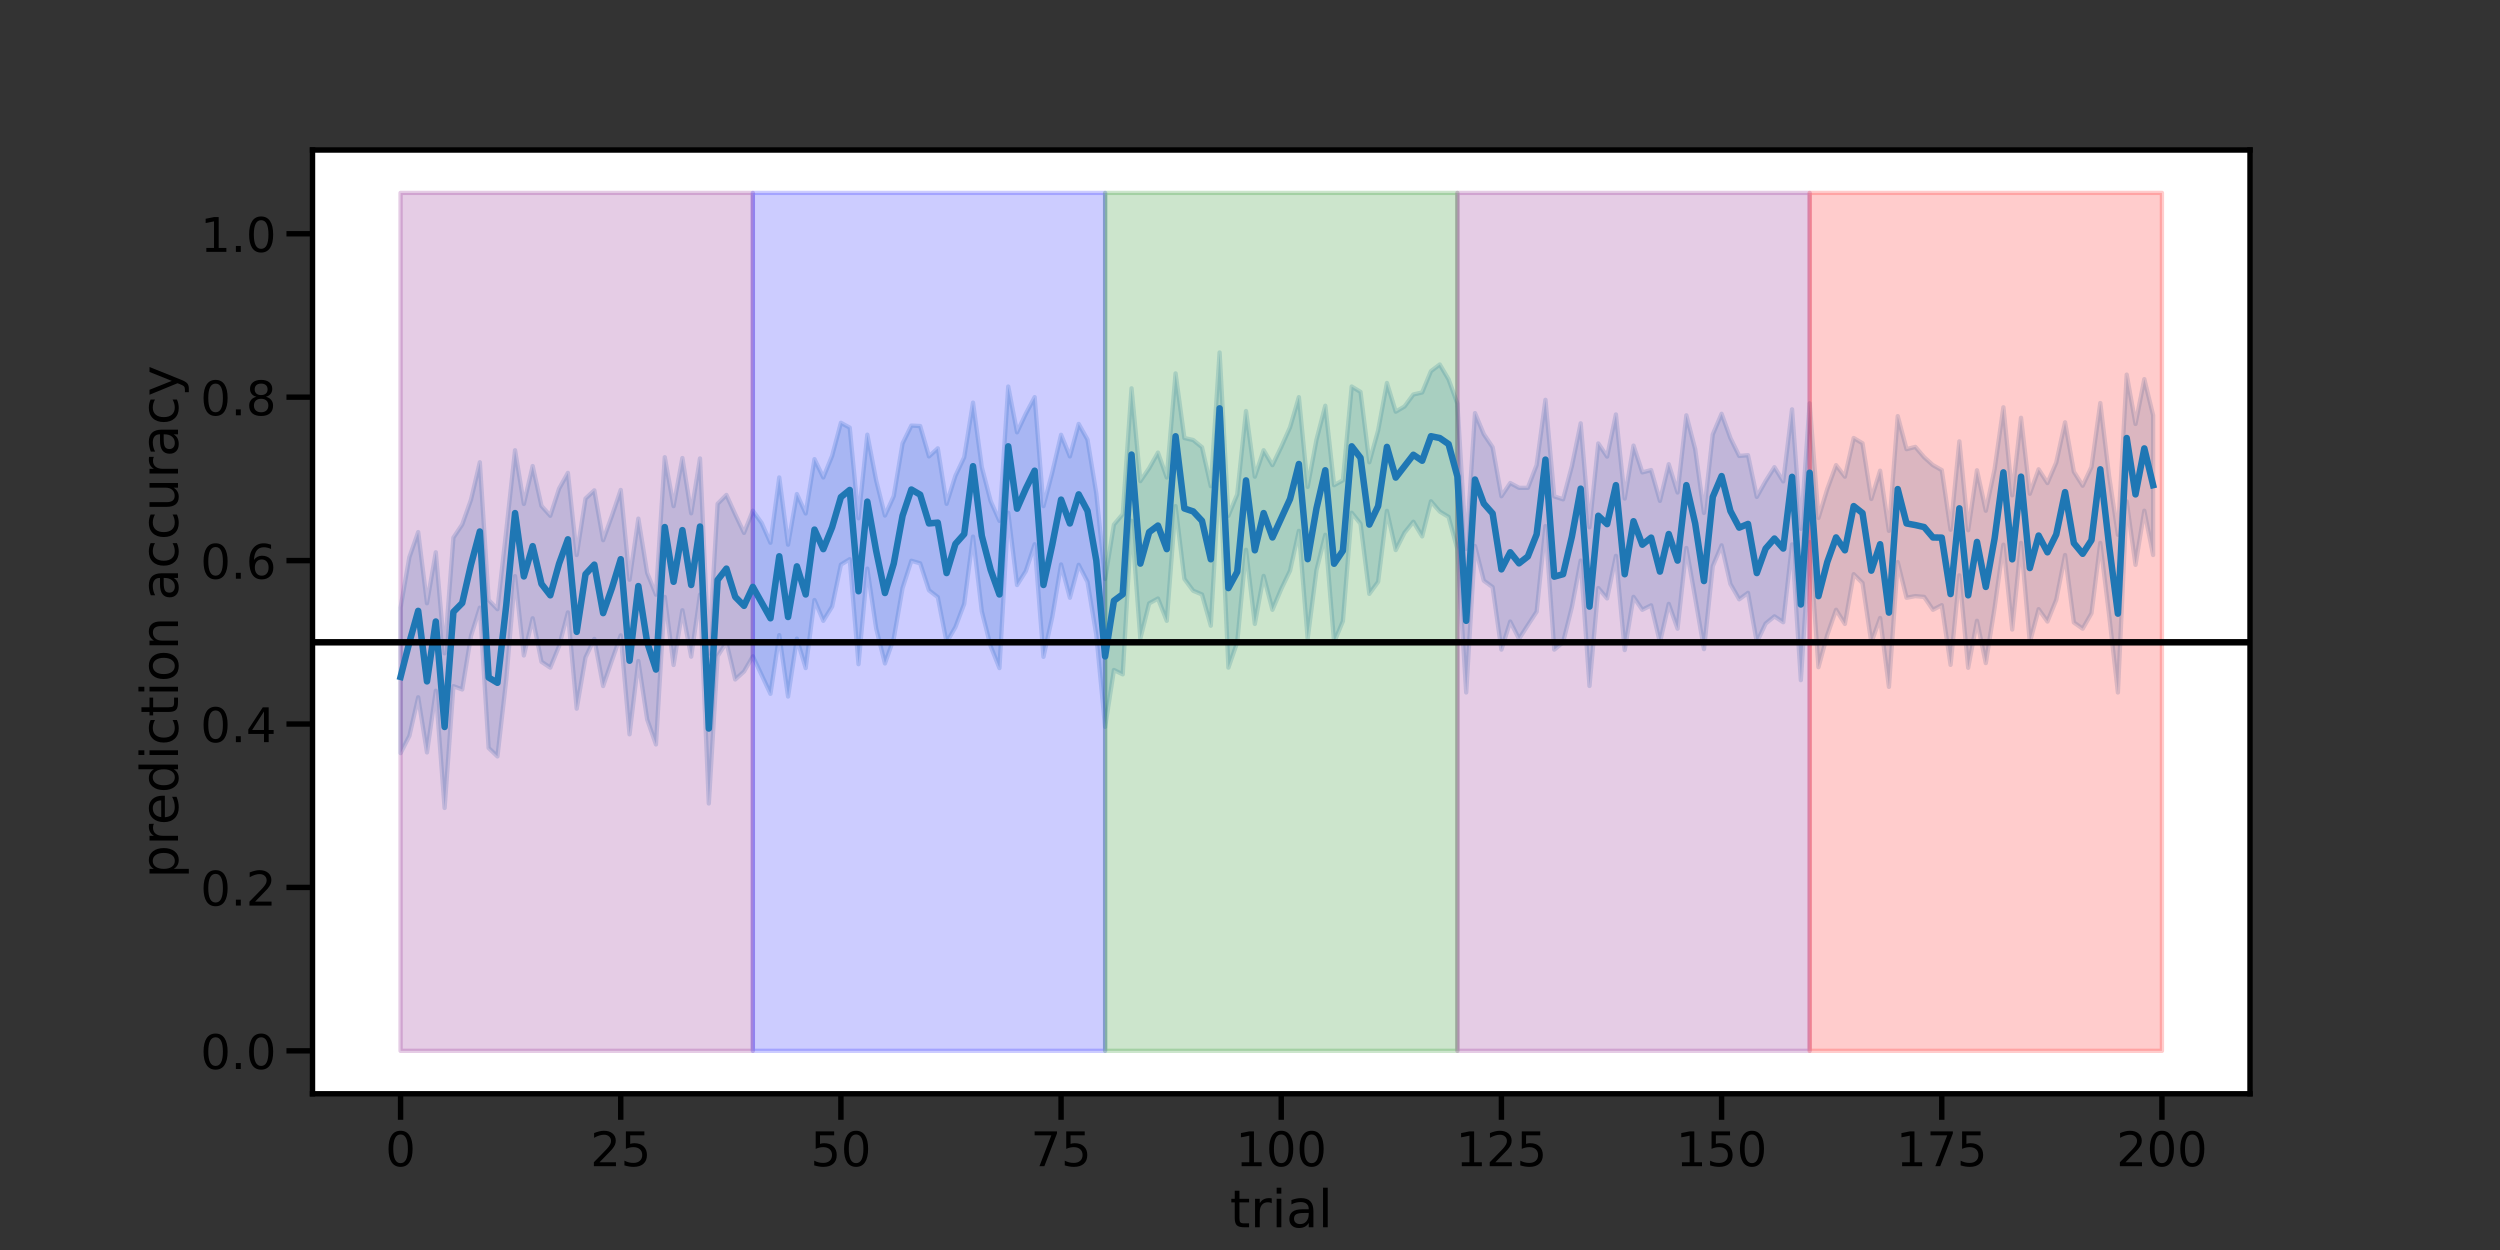 <?xml version="1.0" encoding="utf-8" standalone="no"?>
<!DOCTYPE svg PUBLIC "-//W3C//DTD SVG 1.1//EN"
  "http://www.w3.org/Graphics/SVG/1.1/DTD/svg11.dtd">
<!-- Created with matplotlib (https://matplotlib.org/) -->
<svg height="432pt" version="1.1" viewBox="0 0 864 432" width="864pt" xmlns="http://www.w3.org/2000/svg" xmlns:xlink="http://www.w3.org/1999/xlink">
 <rect x="0" y="0" width="864" height="432" fill="#333333" stroke="none"/>
 <defs>
  <style type="text/css">*{stroke-linecap:butt;stroke-linejoin:round;}</style>
 </defs>
 <g id="figure_1">
  <g id="patch_1">
   <path d="M 0 432 
L 864 432 
L 864 0 
L 0 0 
z
" style="fill:none;"/>
  </g>
  <g id="axes_1">
   <g id="patch_2">
    <path d="M 108 378 
L 777.6 378 
L 777.6 51.84 
L 108 51.84 
z
" style="fill:#ffffff;"/>
   </g>
   <g id="PolyCollection_1">
    <defs>
     <path d="M 138.436 -221.986 
L 138.436 -171.73 
L 141.48 -177.663 
L 144.524 -191.013 
L 147.567 -171.959 
L 150.611 -193.268 
L 153.655 -152.779 
L 156.698 -194.851 
L 159.742 -193.729 
L 162.785 -212.261 
L 165.829 -221.986 
L 168.873 -173.504 
L 171.916 -170.587 
L 174.96 -197.184 
L 178.004 -232.889 
L 181.047 -205.466 
L 184.091 -218.326 
L 187.135 -203.297 
L 190.178 -201.274 
L 193.222 -208.725 
L 196.265 -220.352 
L 199.309 -187.091 
L 202.353 -204.791 
L 205.396 -211.187 
L 208.44 -194.892 
L 211.484 -203.773 
L 214.527 -212.413 
L 217.571 -178.22 
L 220.615 -203.543 
L 223.658 -183.38 
L 226.702 -174.722 
L 229.745 -225.709 
L 232.789 -202.176 
L 235.833 -221.094 
L 238.876 -205.066 
L 241.92 -226.493 
L 244.964 -154.32 
L 248.007 -205.234 
L 251.051 -210.02 
L 254.095 -197.184 
L 257.138 -199.935 
L 260.182 -205.174 
L 263.225 -198.712 
L 266.269 -192.223 
L 269.313 -212.497 
L 272.356 -191.278 
L 275.4 -211.27 
L 278.444 -201.116 
L 281.487 -224.627 
L 284.531 -217.452 
L 287.575 -222.358 
L 290.618 -236.859 
L 293.662 -238.738 
L 296.705 -202.456 
L 299.749 -235.482 
L 302.793 -214.889 
L 305.836 -202.717 
L 308.88 -211.316 
L 311.924 -228.763 
L 314.967 -238.198 
L 318.011 -237.31 
L 321.055 -227.991 
L 324.098 -225.637 
L 327.142 -210.02 
L 330.185 -215.25 
L 333.229 -223.295 
L 336.273 -246.536 
L 339.316 -220.699 
L 342.36 -208.701 
L 345.404 -201.116 
L 348.447 -254.789 
L 351.491 -229.814 
L 354.535 -234.632 
L 357.578 -243.907 
L 360.622 -205.004 
L 363.665 -218.767 
L 366.709 -236.915 
L 369.753 -225.423 
L 372.796 -236.799 
L 375.84 -230.893 
L 378.884 -212.587 
L 381.927 -180.808 
L 384.971 -200.448 
L 388.015 -198.946 
L 391.058 -251.997 
L 394.102 -211.316 
L 397.145 -223.464 
L 400.189 -225.148 
L 403.233 -217.452 
L 406.276 -257.085 
L 409.32 -231.93 
L 412.364 -227.841 
L 415.407 -226.557 
L 418.451 -215.76 
L 421.495 -269.153 
L 424.538 -201.274 
L 427.582 -210.02 
L 430.625 -241.989 
L 433.669 -216.38 
L 436.713 -232.949 
L 439.756 -221.266 
L 442.8 -228.437 
L 445.844 -234.791 
L 448.887 -248.528 
L 451.931 -211.27 
L 454.975 -234.937 
L 458.018 -247.177 
L 461.062 -210.02 
L 464.105 -217.323 
L 467.149 -254.789 
L 470.193 -251.012 
L 473.236 -226.772 
L 476.28 -230.938 
L 479.324 -255.448 
L 482.367 -241.903 
L 485.411 -247.902 
L 488.455 -251.684 
L 491.498 -246.626 
L 494.542 -258.751 
L 497.585 -255.203 
L 500.629 -253.357 
L 503.673 -242.174 
L 506.716 -192.681 
L 509.76 -243.31 
L 512.804 -231.333 
L 515.847 -229.101 
L 518.891 -207.499 
L 521.935 -217.2 
L 524.978 -211.207 
L 528.022 -215.953 
L 531.065 -220.61 
L 534.109 -250.198 
L 537.153 -207.499 
L 540.196 -210.02 
L 543.24 -222.192 
L 546.284 -238.259 
L 549.327 -194.941 
L 552.371 -228.763 
L 555.415 -225.19 
L 558.458 -239.888 
L 561.502 -207.34 
L 564.545 -225.709 
L 567.589 -221.266 
L 570.633 -222.798 
L 573.676 -210.02 
L 576.72 -223.295 
L 579.764 -214.727 
L 582.807 -242.604 
L 585.851 -225.423 
L 588.895 -207.667 
L 591.938 -236.345 
L 594.982 -243.524 
L 598.025 -230.191 
L 601.069 -224.883 
L 604.113 -227.109 
L 607.156 -210.02 
L 610.2 -216.497 
L 613.244 -218.985 
L 616.287 -216.964 
L 619.331 -243.86 
L 622.375 -196.947 
L 625.418 -244.653 
L 628.462 -201.426 
L 631.505 -212.542 
L 634.549 -221.266 
L 637.593 -216.38 
L 640.636 -233.553 
L 643.68 -230.536 
L 646.724 -209.958 
L 649.767 -218.421 
L 652.811 -194.617 
L 655.855 -237.755 
L 658.898 -225.423 
L 661.942 -225.981 
L 664.985 -225.709 
L 668.029 -221.266 
L 671.073 -222.856 
L 674.116 -202.238 
L 677.16 -233.167 
L 680.204 -201.211 
L 683.247 -217.452 
L 686.291 -202.841 
L 689.335 -221.986 
L 692.378 -243.757 
L 695.422 -214.433 
L 698.465 -244.365 
L 701.509 -210.02 
L 704.553 -221.468 
L 707.596 -217.2 
L 710.64 -224.705 
L 713.684 -240.19 
L 716.727 -216.874 
L 719.771 -214.727 
L 722.815 -220.043 
L 725.858 -244.365 
L 728.902 -219.593 
L 731.945 -192.681 
L 734.989 -258.708 
L 738.033 -236.799 
L 741.076 -255.49 
L 744.12 -240.19 
L 744.12 -288.462 
L 744.12 -288.462 
L 741.076 -300.959 
L 738.033 -285.486 
L 734.989 -302.527 
L 731.945 -247.177 
L 728.902 -267.455 
L 725.858 -292.702 
L 722.815 -270.595 
L 719.771 -264.145 
L 716.727 -268.966 
L 713.684 -286.048 
L 710.64 -272.146 
L 707.596 -265.062 
L 704.553 -269.805 
L 701.509 -261.364 
L 698.465 -287.614 
L 695.422 -260.817 
L 692.378 -291.239 
L 689.335 -269.849 
L 686.291 -255.49 
L 683.247 -269.471 
L 680.204 -248.755 
L 677.16 -279.46 
L 674.116 -248.932 
L 671.073 -269.532 
L 668.029 -271.246 
L 664.985 -273.98 
L 661.942 -277.548 
L 658.898 -276.767 
L 655.855 -288.182 
L 652.811 -248.528 
L 649.767 -269.322 
L 646.724 -259.562 
L 643.68 -278.807 
L 640.636 -280.618 
L 637.593 -267.261 
L 634.549 -271.246 
L 631.505 -262.968 
L 628.462 -252.993 
L 625.418 -292.606 
L 622.375 -249.241 
L 619.331 -290.536 
L 616.287 -265.63 
L 613.244 -270.532 
L 610.2 -265.721 
L 607.156 -260.276 
L 604.113 -274.68 
L 601.069 -274.425 
L 598.025 -280.618 
L 594.982 -288.994 
L 591.938 -281.874 
L 588.895 -254.732 
L 585.851 -276.767 
L 582.807 -288.462 
L 579.764 -261.792 
L 576.72 -271.567 
L 573.676 -258.895 
L 570.633 -269.532 
L 567.589 -268.747 
L 564.545 -278.003 
L 561.502 -259.7 
L 558.458 -288.764 
L 555.415 -274.2 
L 552.371 -278.743 
L 549.327 -249.774 
L 546.284 -285.701 
L 543.24 -270.88 
L 540.196 -259.438 
L 537.153 -260.447 
L 534.109 -293.819 
L 531.065 -271.293 
L 528.022 -263.413 
L 524.978 -263.413 
L 521.935 -265.062 
L 518.891 -260.51 
L 515.847 -277.438 
L 512.804 -281.95 
L 509.76 -289.227 
L 506.716 -242.285 
L 503.673 -292.5 
L 500.629 -300.888 
L 497.585 -306.033 
L 494.542 -303.734 
L 491.498 -296.371 
L 488.455 -295.663 
L 485.411 -291.523 
L 482.367 -289.727 
L 479.324 -299.648 
L 476.28 -283.232 
L 473.236 -272.242 
L 470.193 -296.559 
L 467.149 -298.411 
L 464.105 -266.011 
L 461.062 -264.326 
L 458.018 -291.765 
L 454.975 -280.024 
L 451.931 -263.749 
L 448.887 -294.737 
L 445.844 -284.333 
L 442.8 -277.548 
L 439.756 -271.246 
L 436.713 -276.394 
L 433.669 -267.261 
L 430.625 -289.942 
L 427.582 -261.143 
L 424.538 -253.753 
L 421.495 -310.184 
L 418.451 -263.973 
L 415.407 -277.438 
L 412.364 -279.932 
L 409.32 -280.618 
L 406.276 -302.943 
L 403.233 -266.994 
L 400.189 -275.575 
L 397.145 -270.182 
L 394.102 -265.721 
L 391.058 -297.79 
L 388.015 -254.317 
L 384.971 -250.704 
L 381.927 -231.93 
L 378.884 -261.428 
L 375.84 -280.065 
L 372.796 -285.486 
L 369.753 -274.264 
L 366.709 -281.738 
L 363.665 -268.747 
L 360.622 -257.085 
L 357.578 -294.737 
L 354.535 -289.038 
L 351.491 -282.597 
L 348.447 -298.411 
L 345.404 -251.997 
L 342.36 -258.845 
L 339.316 -270.532 
L 336.273 -292.85 
L 333.229 -273.98 
L 330.185 -267.544 
L 327.142 -257.883 
L 324.098 -277.052 
L 321.055 -274.264 
L 318.011 -284.77 
L 314.967 -284.915 
L 311.924 -278.743 
L 308.88 -260.54 
L 305.836 -253.839 
L 302.793 -266.011 
L 299.749 -281.775 
L 296.705 -252.883 
L 293.662 -284.207 
L 290.618 -285.869 
L 287.575 -274.449 
L 284.531 -266.994 
L 281.487 -273.314 
L 278.444 -254.541 
L 275.4 -261.25 
L 272.356 -243.757 
L 269.313 -266.994 
L 266.269 -244.429 
L 263.225 -251.254 
L 260.182 -255.49 
L 257.138 -247.84 
L 254.095 -254.233 
L 251.051 -260.943 
L 248.007 -257.883 
L 244.964 -206.134 
L 241.92 -273.558 
L 238.876 -254.608 
L 235.833 -273.696 
L 232.789 -257.085 
L 229.745 -273.98 
L 226.702 -226.493 
L 223.658 -233.997 
L 220.615 -252.767 
L 217.571 -231.645 
L 214.527 -262.669 
L 211.484 -253.753 
L 208.44 -245.319 
L 205.396 -262.531 
L 202.353 -259.7 
L 199.309 -240.19 
L 196.265 -268.564 
L 193.222 -263.13 
L 190.178 -253.753 
L 187.135 -257.152 
L 184.091 -270.928 
L 181.047 -257.844 
L 178.004 -276.394 
L 174.96 -248.528 
L 171.916 -221.468 
L 168.873 -224.627 
L 165.829 -272.242 
L 162.785 -259.326 
L 159.742 -250.75 
L 156.698 -246.194 
L 153.655 -206.204 
L 150.611 -241.131 
L 147.567 -223.526 
L 144.524 -248.102 
L 141.48 -239.436 
L 138.436 -221.986 
z
" id="mf9928f8fcd" style="stroke:#1f77b4;stroke-opacity:0.2;stroke-width:1.5;"/>
    </defs>
    <g clip-path="url(#p215f717c4d)">
     <use style="fill:#1f77b4;fill-opacity:0.2;stroke:#1f77b4;stroke-opacity:0.2;stroke-width:1.5;" x="0" xlink:href="#mf9928f8fcd" y="432"/>
    </g>
   </g>
   <g id="PolyCollection_2">
    <defs>
     <path d="M 138.436 -365.335 
L 138.436 -68.825 
L 141.48 -68.825 
L 144.524 -68.825 
L 147.567 -68.825 
L 150.611 -68.825 
L 153.655 -68.825 
L 156.698 -68.825 
L 159.742 -68.825 
L 162.785 -68.825 
L 165.829 -68.825 
L 168.873 -68.825 
L 171.916 -68.825 
L 174.96 -68.825 
L 178.004 -68.825 
L 181.047 -68.825 
L 184.091 -68.825 
L 187.135 -68.825 
L 190.178 -68.825 
L 193.222 -68.825 
L 196.265 -68.825 
L 199.309 -68.825 
L 202.353 -68.825 
L 205.396 -68.825 
L 208.44 -68.825 
L 211.484 -68.825 
L 214.527 -68.825 
L 217.571 -68.825 
L 220.615 -68.825 
L 223.658 -68.825 
L 226.702 -68.825 
L 229.745 -68.825 
L 232.789 -68.825 
L 235.833 -68.825 
L 238.876 -68.825 
L 241.92 -68.825 
L 244.964 -68.825 
L 248.007 -68.825 
L 251.051 -68.825 
L 254.095 -68.825 
L 257.138 -68.825 
L 260.182 -68.825 
L 260.182 -365.335 
L 260.182 -365.335 
L 257.138 -365.335 
L 254.095 -365.335 
L 251.051 -365.335 
L 248.007 -365.335 
L 244.964 -365.335 
L 241.92 -365.335 
L 238.876 -365.335 
L 235.833 -365.335 
L 232.789 -365.335 
L 229.745 -365.335 
L 226.702 -365.335 
L 223.658 -365.335 
L 220.615 -365.335 
L 217.571 -365.335 
L 214.527 -365.335 
L 211.484 -365.335 
L 208.44 -365.335 
L 205.396 -365.335 
L 202.353 -365.335 
L 199.309 -365.335 
L 196.265 -365.335 
L 193.222 -365.335 
L 190.178 -365.335 
L 187.135 -365.335 
L 184.091 -365.335 
L 181.047 -365.335 
L 178.004 -365.335 
L 174.96 -365.335 
L 171.916 -365.335 
L 168.873 -365.335 
L 165.829 -365.335 
L 162.785 -365.335 
L 159.742 -365.335 
L 156.698 -365.335 
L 153.655 -365.335 
L 150.611 -365.335 
L 147.567 -365.335 
L 144.524 -365.335 
L 141.48 -365.335 
L 138.436 -365.335 
z
" id="m68a203f620" style="stroke:#800080;stroke-opacity:0.2;stroke-width:1.5;"/>
    </defs>
    <g clip-path="url(#p215f717c4d)">
     <use style="fill:#800080;fill-opacity:0.2;stroke:#800080;stroke-opacity:0.2;stroke-width:1.5;" x="0" xlink:href="#m68a203f620" y="432"/>
    </g>
   </g>
   <g id="PolyCollection_3">
    <defs>
     <path d="M 260.182 -365.335 
L 260.182 -68.825 
L 263.225 -68.825 
L 266.269 -68.825 
L 269.313 -68.825 
L 272.356 -68.825 
L 275.4 -68.825 
L 278.444 -68.825 
L 281.487 -68.825 
L 284.531 -68.825 
L 287.575 -68.825 
L 290.618 -68.825 
L 293.662 -68.825 
L 296.705 -68.825 
L 299.749 -68.825 
L 302.793 -68.825 
L 305.836 -68.825 
L 308.88 -68.825 
L 311.924 -68.825 
L 314.967 -68.825 
L 318.011 -68.825 
L 321.055 -68.825 
L 324.098 -68.825 
L 327.142 -68.825 
L 330.185 -68.825 
L 333.229 -68.825 
L 336.273 -68.825 
L 339.316 -68.825 
L 342.36 -68.825 
L 345.404 -68.825 
L 348.447 -68.825 
L 351.491 -68.825 
L 354.535 -68.825 
L 357.578 -68.825 
L 360.622 -68.825 
L 363.665 -68.825 
L 366.709 -68.825 
L 369.753 -68.825 
L 372.796 -68.825 
L 375.84 -68.825 
L 378.884 -68.825 
L 381.927 -68.825 
L 381.927 -365.335 
L 381.927 -365.335 
L 378.884 -365.335 
L 375.84 -365.335 
L 372.796 -365.335 
L 369.753 -365.335 
L 366.709 -365.335 
L 363.665 -365.335 
L 360.622 -365.335 
L 357.578 -365.335 
L 354.535 -365.335 
L 351.491 -365.335 
L 348.447 -365.335 
L 345.404 -365.335 
L 342.36 -365.335 
L 339.316 -365.335 
L 336.273 -365.335 
L 333.229 -365.335 
L 330.185 -365.335 
L 327.142 -365.335 
L 324.098 -365.335 
L 321.055 -365.335 
L 318.011 -365.335 
L 314.967 -365.335 
L 311.924 -365.335 
L 308.88 -365.335 
L 305.836 -365.335 
L 302.793 -365.335 
L 299.749 -365.335 
L 296.705 -365.335 
L 293.662 -365.335 
L 290.618 -365.335 
L 287.575 -365.335 
L 284.531 -365.335 
L 281.487 -365.335 
L 278.444 -365.335 
L 275.4 -365.335 
L 272.356 -365.335 
L 269.313 -365.335 
L 266.269 -365.335 
L 263.225 -365.335 
L 260.182 -365.335 
z
" id="mf46a78f550" style="stroke:#0000ff;stroke-opacity:0.2;stroke-width:1.5;"/>
    </defs>
    <g clip-path="url(#p215f717c4d)">
     <use style="fill:#0000ff;fill-opacity:0.2;stroke:#0000ff;stroke-opacity:0.2;stroke-width:1.5;" x="0" xlink:href="#mf46a78f550" y="432"/>
    </g>
   </g>
   <g id="PolyCollection_4">
    <defs>
     <path d="M 381.927 -365.335 
L 381.927 -68.825 
L 384.971 -68.825 
L 388.015 -68.825 
L 391.058 -68.825 
L 394.102 -68.825 
L 397.145 -68.825 
L 400.189 -68.825 
L 403.233 -68.825 
L 406.276 -68.825 
L 409.32 -68.825 
L 412.364 -68.825 
L 415.407 -68.825 
L 418.451 -68.825 
L 421.495 -68.825 
L 424.538 -68.825 
L 427.582 -68.825 
L 430.625 -68.825 
L 433.669 -68.825 
L 436.713 -68.825 
L 439.756 -68.825 
L 442.8 -68.825 
L 445.844 -68.825 
L 448.887 -68.825 
L 451.931 -68.825 
L 454.975 -68.825 
L 458.018 -68.825 
L 461.062 -68.825 
L 464.105 -68.825 
L 467.149 -68.825 
L 470.193 -68.825 
L 473.236 -68.825 
L 476.28 -68.825 
L 479.324 -68.825 
L 482.367 -68.825 
L 485.411 -68.825 
L 488.455 -68.825 
L 491.498 -68.825 
L 494.542 -68.825 
L 497.585 -68.825 
L 500.629 -68.825 
L 503.673 -68.825 
L 503.673 -365.335 
L 503.673 -365.335 
L 500.629 -365.335 
L 497.585 -365.335 
L 494.542 -365.335 
L 491.498 -365.335 
L 488.455 -365.335 
L 485.411 -365.335 
L 482.367 -365.335 
L 479.324 -365.335 
L 476.28 -365.335 
L 473.236 -365.335 
L 470.193 -365.335 
L 467.149 -365.335 
L 464.105 -365.335 
L 461.062 -365.335 
L 458.018 -365.335 
L 454.975 -365.335 
L 451.931 -365.335 
L 448.887 -365.335 
L 445.844 -365.335 
L 442.8 -365.335 
L 439.756 -365.335 
L 436.713 -365.335 
L 433.669 -365.335 
L 430.625 -365.335 
L 427.582 -365.335 
L 424.538 -365.335 
L 421.495 -365.335 
L 418.451 -365.335 
L 415.407 -365.335 
L 412.364 -365.335 
L 409.32 -365.335 
L 406.276 -365.335 
L 403.233 -365.335 
L 400.189 -365.335 
L 397.145 -365.335 
L 394.102 -365.335 
L 391.058 -365.335 
L 388.015 -365.335 
L 384.971 -365.335 
L 381.927 -365.335 
z
" id="mac79462db6" style="stroke:#008000;stroke-opacity:0.2;stroke-width:1.5;"/>
    </defs>
    <g clip-path="url(#p215f717c4d)">
     <use style="fill:#008000;fill-opacity:0.2;stroke:#008000;stroke-opacity:0.2;stroke-width:1.5;" x="0" xlink:href="#mac79462db6" y="432"/>
    </g>
   </g>
   <g id="PolyCollection_5">
    <defs>
     <path d="M 503.673 -365.335 
L 503.673 -68.825 
L 506.716 -68.825 
L 509.76 -68.825 
L 512.804 -68.825 
L 515.847 -68.825 
L 518.891 -68.825 
L 521.935 -68.825 
L 524.978 -68.825 
L 528.022 -68.825 
L 531.065 -68.825 
L 534.109 -68.825 
L 537.153 -68.825 
L 540.196 -68.825 
L 543.24 -68.825 
L 546.284 -68.825 
L 549.327 -68.825 
L 552.371 -68.825 
L 555.415 -68.825 
L 558.458 -68.825 
L 561.502 -68.825 
L 564.545 -68.825 
L 567.589 -68.825 
L 570.633 -68.825 
L 573.676 -68.825 
L 576.72 -68.825 
L 579.764 -68.825 
L 582.807 -68.825 
L 585.851 -68.825 
L 588.895 -68.825 
L 591.938 -68.825 
L 594.982 -68.825 
L 598.025 -68.825 
L 601.069 -68.825 
L 604.113 -68.825 
L 607.156 -68.825 
L 610.2 -68.825 
L 613.244 -68.825 
L 616.287 -68.825 
L 619.331 -68.825 
L 622.375 -68.825 
L 625.418 -68.825 
L 625.418 -365.335 
L 625.418 -365.335 
L 622.375 -365.335 
L 619.331 -365.335 
L 616.287 -365.335 
L 613.244 -365.335 
L 610.2 -365.335 
L 607.156 -365.335 
L 604.113 -365.335 
L 601.069 -365.335 
L 598.025 -365.335 
L 594.982 -365.335 
L 591.938 -365.335 
L 588.895 -365.335 
L 585.851 -365.335 
L 582.807 -365.335 
L 579.764 -365.335 
L 576.72 -365.335 
L 573.676 -365.335 
L 570.633 -365.335 
L 567.589 -365.335 
L 564.545 -365.335 
L 561.502 -365.335 
L 558.458 -365.335 
L 555.415 -365.335 
L 552.371 -365.335 
L 549.327 -365.335 
L 546.284 -365.335 
L 543.24 -365.335 
L 540.196 -365.335 
L 537.153 -365.335 
L 534.109 -365.335 
L 531.065 -365.335 
L 528.022 -365.335 
L 524.978 -365.335 
L 521.935 -365.335 
L 518.891 -365.335 
L 515.847 -365.335 
L 512.804 -365.335 
L 509.76 -365.335 
L 506.716 -365.335 
L 503.673 -365.335 
z
" id="mac478eec64" style="stroke:#800080;stroke-opacity:0.2;stroke-width:1.5;"/>
    </defs>
    <g clip-path="url(#p215f717c4d)">
     <use style="fill:#800080;fill-opacity:0.2;stroke:#800080;stroke-opacity:0.2;stroke-width:1.5;" x="0" xlink:href="#mac478eec64" y="432"/>
    </g>
   </g>
   <g id="PolyCollection_6">
    <defs>
     <path d="M 625.418 -365.335 
L 625.418 -68.825 
L 628.462 -68.825 
L 631.505 -68.825 
L 634.549 -68.825 
L 637.593 -68.825 
L 640.636 -68.825 
L 643.68 -68.825 
L 646.724 -68.825 
L 649.767 -68.825 
L 652.811 -68.825 
L 655.855 -68.825 
L 658.898 -68.825 
L 661.942 -68.825 
L 664.985 -68.825 
L 668.029 -68.825 
L 671.073 -68.825 
L 674.116 -68.825 
L 677.16 -68.825 
L 680.204 -68.825 
L 683.247 -68.825 
L 686.291 -68.825 
L 689.335 -68.825 
L 692.378 -68.825 
L 695.422 -68.825 
L 698.465 -68.825 
L 701.509 -68.825 
L 704.553 -68.825 
L 707.596 -68.825 
L 710.64 -68.825 
L 713.684 -68.825 
L 716.727 -68.825 
L 719.771 -68.825 
L 722.815 -68.825 
L 725.858 -68.825 
L 728.902 -68.825 
L 731.945 -68.825 
L 734.989 -68.825 
L 738.033 -68.825 
L 741.076 -68.825 
L 744.12 -68.825 
L 747.164 -68.825 
L 747.164 -365.335 
L 747.164 -365.335 
L 744.12 -365.335 
L 741.076 -365.335 
L 738.033 -365.335 
L 734.989 -365.335 
L 731.945 -365.335 
L 728.902 -365.335 
L 725.858 -365.335 
L 722.815 -365.335 
L 719.771 -365.335 
L 716.727 -365.335 
L 713.684 -365.335 
L 710.64 -365.335 
L 707.596 -365.335 
L 704.553 -365.335 
L 701.509 -365.335 
L 698.465 -365.335 
L 695.422 -365.335 
L 692.378 -365.335 
L 689.335 -365.335 
L 686.291 -365.335 
L 683.247 -365.335 
L 680.204 -365.335 
L 677.16 -365.335 
L 674.116 -365.335 
L 671.073 -365.335 
L 668.029 -365.335 
L 664.985 -365.335 
L 661.942 -365.335 
L 658.898 -365.335 
L 655.855 -365.335 
L 652.811 -365.335 
L 649.767 -365.335 
L 646.724 -365.335 
L 643.68 -365.335 
L 640.636 -365.335 
L 637.593 -365.335 
L 634.549 -365.335 
L 631.505 -365.335 
L 628.462 -365.335 
L 625.418 -365.335 
z
" id="m05a72948b8" style="stroke:#ff0000;stroke-opacity:0.2;stroke-width:1.5;"/>
    </defs>
    <g clip-path="url(#p215f717c4d)">
     <use style="fill:#ff0000;fill-opacity:0.2;stroke:#ff0000;stroke-opacity:0.2;stroke-width:1.5;" x="0" xlink:href="#m05a72948b8" y="432"/>
    </g>
   </g>
   <g id="matplotlib.axis_1">
    <g id="xtick_1">
     <g id="line2d_1">
      <defs>
       <path d="M 0 0 
L 0 9 
" id="m3a776e4fdb" style="stroke:#000000;stroke-width:1.875;"/>
      </defs>
      <g>
       <use style="stroke:#000000;stroke-width:1.875;" x="138.436" xlink:href="#m3a776e4fdb" y="378"/>
      </g>
     </g>
     <g id="text_1">
      <!-- 0 -->
      <g transform="translate(133.187 403.037)scale(0.165 -0.165)">
       <defs>
        <path d="M 31.781 66.406 
Q 24.172 66.406 20.328 58.906 
Q 16.5 51.422 16.5 36.375 
Q 16.5 21.391 20.328 13.891 
Q 24.172 6.391 31.781 6.391 
Q 39.453 6.391 43.281 13.891 
Q 47.125 21.391 47.125 36.375 
Q 47.125 51.422 43.281 58.906 
Q 39.453 66.406 31.781 66.406 
z
M 31.781 74.219 
Q 44.047 74.219 50.516 64.516 
Q 56.984 54.828 56.984 36.375 
Q 56.984 17.969 50.516 8.266 
Q 44.047 -1.422 31.781 -1.422 
Q 19.531 -1.422 13.062 8.266 
Q 6.594 17.969 6.594 36.375 
Q 6.594 54.828 13.062 64.516 
Q 19.531 74.219 31.781 74.219 
z
" id="DejaVuSans-48"/>
       </defs>
       <use xlink:href="#DejaVuSans-48"/>
      </g>
     </g>
    </g>
    <g id="xtick_2">
     <g id="line2d_2">
      <g>
       <use style="stroke:#000000;stroke-width:1.875;" x="214.527" xlink:href="#m3a776e4fdb" y="378"/>
      </g>
     </g>
     <g id="text_2">
      <!-- 25 -->
      <g transform="translate(204.029 403.037)scale(0.165 -0.165)">
       <defs>
        <path d="M 19.188 8.297 
L 53.609 8.297 
L 53.609 0 
L 7.328 0 
L 7.328 8.297 
Q 12.938 14.109 22.625 23.891 
Q 32.328 33.688 34.812 36.531 
Q 39.547 41.844 41.422 45.531 
Q 43.312 49.219 43.312 52.781 
Q 43.312 58.594 39.234 62.25 
Q 35.156 65.922 28.609 65.922 
Q 23.969 65.922 18.812 64.312 
Q 13.672 62.703 7.812 59.422 
L 7.812 69.391 
Q 13.766 71.781 18.938 73 
Q 24.125 74.219 28.422 74.219 
Q 39.75 74.219 46.484 68.547 
Q 53.219 62.891 53.219 53.422 
Q 53.219 48.922 51.531 44.891 
Q 49.859 40.875 45.406 35.406 
Q 44.188 33.984 37.641 27.219 
Q 31.109 20.453 19.188 8.297 
z
" id="DejaVuSans-50"/>
        <path d="M 10.797 72.906 
L 49.516 72.906 
L 49.516 64.594 
L 19.828 64.594 
L 19.828 46.734 
Q 21.969 47.469 24.109 47.828 
Q 26.266 48.188 28.422 48.188 
Q 40.625 48.188 47.75 41.5 
Q 54.891 34.812 54.891 23.391 
Q 54.891 11.625 47.562 5.094 
Q 40.234 -1.422 26.906 -1.422 
Q 22.312 -1.422 17.547 -0.641 
Q 12.797 0.141 7.719 1.703 
L 7.719 11.625 
Q 12.109 9.234 16.797 8.062 
Q 21.484 6.891 26.703 6.891 
Q 35.156 6.891 40.078 11.328 
Q 45.016 15.766 45.016 23.391 
Q 45.016 31 40.078 35.438 
Q 35.156 39.891 26.703 39.891 
Q 22.75 39.891 18.812 39.016 
Q 14.891 38.141 10.797 36.281 
z
" id="DejaVuSans-53"/>
       </defs>
       <use xlink:href="#DejaVuSans-50"/>
       <use x="63.623" xlink:href="#DejaVuSans-53"/>
      </g>
     </g>
    </g>
    <g id="xtick_3">
     <g id="line2d_3">
      <g>
       <use style="stroke:#000000;stroke-width:1.875;" x="290.618" xlink:href="#m3a776e4fdb" y="378"/>
      </g>
     </g>
     <g id="text_3">
      <!-- 50 -->
      <g transform="translate(280.12 403.037)scale(0.165 -0.165)">
       <use xlink:href="#DejaVuSans-53"/>
       <use x="63.623" xlink:href="#DejaVuSans-48"/>
      </g>
     </g>
    </g>
    <g id="xtick_4">
     <g id="line2d_4">
      <g>
       <use style="stroke:#000000;stroke-width:1.875;" x="366.709" xlink:href="#m3a776e4fdb" y="378"/>
      </g>
     </g>
     <g id="text_4">
      <!-- 75 -->
      <g transform="translate(356.211 403.037)scale(0.165 -0.165)">
       <defs>
        <path d="M 8.203 72.906 
L 55.078 72.906 
L 55.078 68.703 
L 28.609 0 
L 18.312 0 
L 43.219 64.594 
L 8.203 64.594 
z
" id="DejaVuSans-55"/>
       </defs>
       <use xlink:href="#DejaVuSans-55"/>
       <use x="63.623" xlink:href="#DejaVuSans-53"/>
      </g>
     </g>
    </g>
    <g id="xtick_5">
     <g id="line2d_5">
      <g>
       <use style="stroke:#000000;stroke-width:1.875;" x="442.8" xlink:href="#m3a776e4fdb" y="378"/>
      </g>
     </g>
     <g id="text_5">
      <!-- 100 -->
      <g transform="translate(427.053 403.037)scale(0.165 -0.165)">
       <defs>
        <path d="M 12.406 8.297 
L 28.516 8.297 
L 28.516 63.922 
L 10.984 60.406 
L 10.984 69.391 
L 28.422 72.906 
L 38.281 72.906 
L 38.281 8.297 
L 54.391 8.297 
L 54.391 0 
L 12.406 0 
z
" id="DejaVuSans-49"/>
       </defs>
       <use xlink:href="#DejaVuSans-49"/>
       <use x="63.623" xlink:href="#DejaVuSans-48"/>
       <use x="127.246" xlink:href="#DejaVuSans-48"/>
      </g>
     </g>
    </g>
    <g id="xtick_6">
     <g id="line2d_6">
      <g>
       <use style="stroke:#000000;stroke-width:1.875;" x="518.891" xlink:href="#m3a776e4fdb" y="378"/>
      </g>
     </g>
     <g id="text_6">
      <!-- 125 -->
      <g transform="translate(503.144 403.037)scale(0.165 -0.165)">
       <use xlink:href="#DejaVuSans-49"/>
       <use x="63.623" xlink:href="#DejaVuSans-50"/>
       <use x="127.246" xlink:href="#DejaVuSans-53"/>
      </g>
     </g>
    </g>
    <g id="xtick_7">
     <g id="line2d_7">
      <g>
       <use style="stroke:#000000;stroke-width:1.875;" x="594.982" xlink:href="#m3a776e4fdb" y="378"/>
      </g>
     </g>
     <g id="text_7">
      <!-- 150 -->
      <g transform="translate(579.235 403.037)scale(0.165 -0.165)">
       <use xlink:href="#DejaVuSans-49"/>
       <use x="63.623" xlink:href="#DejaVuSans-53"/>
       <use x="127.246" xlink:href="#DejaVuSans-48"/>
      </g>
     </g>
    </g>
    <g id="xtick_8">
     <g id="line2d_8">
      <g>
       <use style="stroke:#000000;stroke-width:1.875;" x="671.073" xlink:href="#m3a776e4fdb" y="378"/>
      </g>
     </g>
     <g id="text_8">
      <!-- 175 -->
      <g transform="translate(655.326 403.037)scale(0.165 -0.165)">
       <use xlink:href="#DejaVuSans-49"/>
       <use x="63.623" xlink:href="#DejaVuSans-55"/>
       <use x="127.246" xlink:href="#DejaVuSans-53"/>
      </g>
     </g>
    </g>
    <g id="xtick_9">
     <g id="line2d_9">
      <g>
       <use style="stroke:#000000;stroke-width:1.875;" x="747.164" xlink:href="#m3a776e4fdb" y="378"/>
      </g>
     </g>
     <g id="text_9">
      <!-- 200 -->
      <g transform="translate(731.416 403.037)scale(0.165 -0.165)">
       <use xlink:href="#DejaVuSans-50"/>
       <use x="63.623" xlink:href="#DejaVuSans-48"/>
       <use x="127.246" xlink:href="#DejaVuSans-48"/>
      </g>
     </g>
    </g>
    <g id="text_10">
     <!-- trial -->
     <g transform="translate(425.056 424.146)scale(0.18 -0.18)">
      <defs>
       <path d="M 18.312 70.219 
L 18.312 54.688 
L 36.812 54.688 
L 36.812 47.703 
L 18.312 47.703 
L 18.312 18.016 
Q 18.312 11.328 20.141 9.422 
Q 21.969 7.516 27.594 7.516 
L 36.812 7.516 
L 36.812 0 
L 27.594 0 
Q 17.188 0 13.234 3.875 
Q 9.281 7.766 9.281 18.016 
L 9.281 47.703 
L 2.688 47.703 
L 2.688 54.688 
L 9.281 54.688 
L 9.281 70.219 
z
" id="DejaVuSans-116"/>
       <path d="M 41.109 46.297 
Q 39.594 47.172 37.812 47.578 
Q 36.031 48 33.891 48 
Q 26.266 48 22.188 43.047 
Q 18.109 38.094 18.109 28.812 
L 18.109 0 
L 9.078 0 
L 9.078 54.688 
L 18.109 54.688 
L 18.109 46.188 
Q 20.953 51.172 25.484 53.578 
Q 30.031 56 36.531 56 
Q 37.453 56 38.578 55.875 
Q 39.703 55.766 41.062 55.516 
z
" id="DejaVuSans-114"/>
       <path d="M 9.422 54.688 
L 18.406 54.688 
L 18.406 0 
L 9.422 0 
z
M 9.422 75.984 
L 18.406 75.984 
L 18.406 64.594 
L 9.422 64.594 
z
" id="DejaVuSans-105"/>
       <path d="M 34.281 27.484 
Q 23.391 27.484 19.188 25 
Q 14.984 22.516 14.984 16.5 
Q 14.984 11.719 18.141 8.906 
Q 21.297 6.109 26.703 6.109 
Q 34.188 6.109 38.703 11.406 
Q 43.219 16.703 43.219 25.484 
L 43.219 27.484 
z
M 52.203 31.203 
L 52.203 0 
L 43.219 0 
L 43.219 8.297 
Q 40.141 3.328 35.547 0.953 
Q 30.953 -1.422 24.312 -1.422 
Q 15.922 -1.422 10.953 3.297 
Q 6 8.016 6 15.922 
Q 6 25.141 12.172 29.828 
Q 18.359 34.516 30.609 34.516 
L 43.219 34.516 
L 43.219 35.406 
Q 43.219 41.609 39.141 45 
Q 35.062 48.391 27.688 48.391 
Q 23 48.391 18.547 47.266 
Q 14.109 46.141 10.016 43.891 
L 10.016 52.203 
Q 14.938 54.109 19.578 55.047 
Q 24.219 56 28.609 56 
Q 40.484 56 46.344 49.844 
Q 52.203 43.703 52.203 31.203 
z
" id="DejaVuSans-97"/>
       <path d="M 9.422 75.984 
L 18.406 75.984 
L 18.406 0 
L 9.422 0 
z
" id="DejaVuSans-108"/>
      </defs>
      <use xlink:href="#DejaVuSans-116"/>
      <use x="39.209" xlink:href="#DejaVuSans-114"/>
      <use x="80.322" xlink:href="#DejaVuSans-105"/>
      <use x="108.105" xlink:href="#DejaVuSans-97"/>
      <use x="169.385" xlink:href="#DejaVuSans-108"/>
     </g>
    </g>
   </g>
   <g id="matplotlib.axis_2">
    <g id="ytick_1">
     <g id="line2d_10">
      <defs>
       <path d="M 0 0 
L -9 0 
" id="m28d2929f44" style="stroke:#000000;stroke-width:1.875;"/>
      </defs>
      <g>
       <use style="stroke:#000000;stroke-width:1.875;" x="108" xlink:href="#m28d2929f44" y="363.175"/>
      </g>
     </g>
     <g id="text_11">
      <!-- 0.0 -->
      <g transform="translate(69.26 369.443)scale(0.165 -0.165)">
       <defs>
        <path d="M 10.688 12.406 
L 21 12.406 
L 21 0 
L 10.688 0 
z
" id="DejaVuSans-46"/>
       </defs>
       <use xlink:href="#DejaVuSans-48"/>
       <use x="63.623" xlink:href="#DejaVuSans-46"/>
       <use x="95.41" xlink:href="#DejaVuSans-48"/>
      </g>
     </g>
    </g>
    <g id="ytick_2">
     <g id="line2d_11">
      <g>
       <use style="stroke:#000000;stroke-width:1.875;" x="108" xlink:href="#m28d2929f44" y="306.697"/>
      </g>
     </g>
     <g id="text_12">
      <!-- 0.2 -->
      <g transform="translate(69.26 312.965)scale(0.165 -0.165)">
       <use xlink:href="#DejaVuSans-48"/>
       <use x="63.623" xlink:href="#DejaVuSans-46"/>
       <use x="95.41" xlink:href="#DejaVuSans-50"/>
      </g>
     </g>
    </g>
    <g id="ytick_3">
     <g id="line2d_12">
      <g>
       <use style="stroke:#000000;stroke-width:1.875;" x="108" xlink:href="#m28d2929f44" y="250.219"/>
      </g>
     </g>
     <g id="text_13">
      <!-- 0.4 -->
      <g transform="translate(69.26 256.487)scale(0.165 -0.165)">
       <defs>
        <path d="M 37.797 64.312 
L 12.891 25.391 
L 37.797 25.391 
z
M 35.203 72.906 
L 47.609 72.906 
L 47.609 25.391 
L 58.016 25.391 
L 58.016 17.188 
L 47.609 17.188 
L 47.609 0 
L 37.797 0 
L 37.797 17.188 
L 4.891 17.188 
L 4.891 26.703 
z
" id="DejaVuSans-52"/>
       </defs>
       <use xlink:href="#DejaVuSans-48"/>
       <use x="63.623" xlink:href="#DejaVuSans-46"/>
       <use x="95.41" xlink:href="#DejaVuSans-52"/>
      </g>
     </g>
    </g>
    <g id="ytick_4">
     <g id="line2d_13">
      <g>
       <use style="stroke:#000000;stroke-width:1.875;" x="108" xlink:href="#m28d2929f44" y="193.741"/>
      </g>
     </g>
     <g id="text_14">
      <!-- 0.6 -->
      <g transform="translate(69.26 200.009)scale(0.165 -0.165)">
       <defs>
        <path d="M 33.016 40.375 
Q 26.375 40.375 22.484 35.828 
Q 18.609 31.297 18.609 23.391 
Q 18.609 15.531 22.484 10.953 
Q 26.375 6.391 33.016 6.391 
Q 39.656 6.391 43.531 10.953 
Q 47.406 15.531 47.406 23.391 
Q 47.406 31.297 43.531 35.828 
Q 39.656 40.375 33.016 40.375 
z
M 52.594 71.297 
L 52.594 62.312 
Q 48.875 64.062 45.094 64.984 
Q 41.312 65.922 37.594 65.922 
Q 27.828 65.922 22.672 59.328 
Q 17.531 52.734 16.797 39.406 
Q 19.672 43.656 24.016 45.922 
Q 28.375 48.188 33.594 48.188 
Q 44.578 48.188 50.953 41.516 
Q 57.328 34.859 57.328 23.391 
Q 57.328 12.156 50.688 5.359 
Q 44.047 -1.422 33.016 -1.422 
Q 20.359 -1.422 13.672 8.266 
Q 6.984 17.969 6.984 36.375 
Q 6.984 53.656 15.188 63.938 
Q 23.391 74.219 37.203 74.219 
Q 40.922 74.219 44.703 73.484 
Q 48.484 72.75 52.594 71.297 
z
" id="DejaVuSans-54"/>
       </defs>
       <use xlink:href="#DejaVuSans-48"/>
       <use x="63.623" xlink:href="#DejaVuSans-46"/>
       <use x="95.41" xlink:href="#DejaVuSans-54"/>
      </g>
     </g>
    </g>
    <g id="ytick_5">
     <g id="line2d_14">
      <g>
       <use style="stroke:#000000;stroke-width:1.875;" x="108" xlink:href="#m28d2929f44" y="137.263"/>
      </g>
     </g>
     <g id="text_15">
      <!-- 0.8 -->
      <g transform="translate(69.26 143.532)scale(0.165 -0.165)">
       <defs>
        <path d="M 31.781 34.625 
Q 24.75 34.625 20.719 30.859 
Q 16.703 27.094 16.703 20.516 
Q 16.703 13.922 20.719 10.156 
Q 24.75 6.391 31.781 6.391 
Q 38.812 6.391 42.859 10.172 
Q 46.922 13.969 46.922 20.516 
Q 46.922 27.094 42.891 30.859 
Q 38.875 34.625 31.781 34.625 
z
M 21.922 38.812 
Q 15.578 40.375 12.031 44.719 
Q 8.5 49.078 8.5 55.328 
Q 8.5 64.062 14.719 69.141 
Q 20.953 74.219 31.781 74.219 
Q 42.672 74.219 48.875 69.141 
Q 55.078 64.062 55.078 55.328 
Q 55.078 49.078 51.531 44.719 
Q 48 40.375 41.703 38.812 
Q 48.828 37.156 52.797 32.312 
Q 56.781 27.484 56.781 20.516 
Q 56.781 9.906 50.312 4.234 
Q 43.844 -1.422 31.781 -1.422 
Q 19.734 -1.422 13.25 4.234 
Q 6.781 9.906 6.781 20.516 
Q 6.781 27.484 10.781 32.312 
Q 14.797 37.156 21.922 38.812 
z
M 18.312 54.391 
Q 18.312 48.734 21.844 45.562 
Q 25.391 42.391 31.781 42.391 
Q 38.141 42.391 41.719 45.562 
Q 45.312 48.734 45.312 54.391 
Q 45.312 60.062 41.719 63.234 
Q 38.141 66.406 31.781 66.406 
Q 25.391 66.406 21.844 63.234 
Q 18.312 60.062 18.312 54.391 
z
" id="DejaVuSans-56"/>
       </defs>
       <use xlink:href="#DejaVuSans-48"/>
       <use x="63.623" xlink:href="#DejaVuSans-46"/>
       <use x="95.41" xlink:href="#DejaVuSans-56"/>
      </g>
     </g>
    </g>
    <g id="ytick_6">
     <g id="line2d_15">
      <g>
       <use style="stroke:#000000;stroke-width:1.875;" x="108" xlink:href="#m28d2929f44" y="80.785"/>
      </g>
     </g>
     <g id="text_16">
      <!-- 1.0 -->
      <g transform="translate(69.26 87.054)scale(0.165 -0.165)">
       <use xlink:href="#DejaVuSans-49"/>
       <use x="63.623" xlink:href="#DejaVuSans-46"/>
       <use x="95.41" xlink:href="#DejaVuSans-48"/>
      </g>
     </g>
    </g>
    <g id="text_17">
     <!-- prediction accuracy -->
     <g transform="translate(61.516 303.538)rotate(-90)scale(0.18 -0.18)">
      <defs>
       <path d="M 18.109 8.203 
L 18.109 -20.797 
L 9.078 -20.797 
L 9.078 54.688 
L 18.109 54.688 
L 18.109 46.391 
Q 20.953 51.266 25.266 53.625 
Q 29.594 56 35.594 56 
Q 45.562 56 51.781 48.094 
Q 58.016 40.188 58.016 27.297 
Q 58.016 14.406 51.781 6.484 
Q 45.562 -1.422 35.594 -1.422 
Q 29.594 -1.422 25.266 0.953 
Q 20.953 3.328 18.109 8.203 
z
M 48.688 27.297 
Q 48.688 37.203 44.609 42.844 
Q 40.531 48.484 33.406 48.484 
Q 26.266 48.484 22.188 42.844 
Q 18.109 37.203 18.109 27.297 
Q 18.109 17.391 22.188 11.75 
Q 26.266 6.109 33.406 6.109 
Q 40.531 6.109 44.609 11.75 
Q 48.688 17.391 48.688 27.297 
z
" id="DejaVuSans-112"/>
       <path d="M 56.203 29.594 
L 56.203 25.203 
L 14.891 25.203 
Q 15.484 15.922 20.484 11.062 
Q 25.484 6.203 34.422 6.203 
Q 39.594 6.203 44.453 7.469 
Q 49.312 8.734 54.109 11.281 
L 54.109 2.781 
Q 49.266 0.734 44.188 -0.344 
Q 39.109 -1.422 33.891 -1.422 
Q 20.797 -1.422 13.156 6.188 
Q 5.516 13.812 5.516 26.812 
Q 5.516 40.234 12.766 48.109 
Q 20.016 56 32.328 56 
Q 43.359 56 49.781 48.891 
Q 56.203 41.797 56.203 29.594 
z
M 47.219 32.234 
Q 47.125 39.594 43.094 43.984 
Q 39.062 48.391 32.422 48.391 
Q 24.906 48.391 20.391 44.141 
Q 15.875 39.891 15.188 32.172 
z
" id="DejaVuSans-101"/>
       <path d="M 45.406 46.391 
L 45.406 75.984 
L 54.391 75.984 
L 54.391 0 
L 45.406 0 
L 45.406 8.203 
Q 42.578 3.328 38.25 0.953 
Q 33.938 -1.422 27.875 -1.422 
Q 17.969 -1.422 11.734 6.484 
Q 5.516 14.406 5.516 27.297 
Q 5.516 40.188 11.734 48.094 
Q 17.969 56 27.875 56 
Q 33.938 56 38.25 53.625 
Q 42.578 51.266 45.406 46.391 
z
M 14.797 27.297 
Q 14.797 17.391 18.875 11.75 
Q 22.953 6.109 30.078 6.109 
Q 37.203 6.109 41.297 11.75 
Q 45.406 17.391 45.406 27.297 
Q 45.406 37.203 41.297 42.844 
Q 37.203 48.484 30.078 48.484 
Q 22.953 48.484 18.875 42.844 
Q 14.797 37.203 14.797 27.297 
z
" id="DejaVuSans-100"/>
       <path d="M 48.781 52.594 
L 48.781 44.188 
Q 44.969 46.297 41.141 47.344 
Q 37.312 48.391 33.406 48.391 
Q 24.656 48.391 19.812 42.844 
Q 14.984 37.312 14.984 27.297 
Q 14.984 17.281 19.812 11.734 
Q 24.656 6.203 33.406 6.203 
Q 37.312 6.203 41.141 7.25 
Q 44.969 8.297 48.781 10.406 
L 48.781 2.094 
Q 45.016 0.344 40.984 -0.531 
Q 36.969 -1.422 32.422 -1.422 
Q 20.062 -1.422 12.781 6.344 
Q 5.516 14.109 5.516 27.297 
Q 5.516 40.672 12.859 48.328 
Q 20.219 56 33.016 56 
Q 37.156 56 41.109 55.141 
Q 45.062 54.297 48.781 52.594 
z
" id="DejaVuSans-99"/>
       <path d="M 30.609 48.391 
Q 23.391 48.391 19.188 42.75 
Q 14.984 37.109 14.984 27.297 
Q 14.984 17.484 19.156 11.844 
Q 23.344 6.203 30.609 6.203 
Q 37.797 6.203 41.984 11.859 
Q 46.188 17.531 46.188 27.297 
Q 46.188 37.016 41.984 42.703 
Q 37.797 48.391 30.609 48.391 
z
M 30.609 56 
Q 42.328 56 49.016 48.375 
Q 55.719 40.766 55.719 27.297 
Q 55.719 13.875 49.016 6.219 
Q 42.328 -1.422 30.609 -1.422 
Q 18.844 -1.422 12.172 6.219 
Q 5.516 13.875 5.516 27.297 
Q 5.516 40.766 12.172 48.375 
Q 18.844 56 30.609 56 
z
" id="DejaVuSans-111"/>
       <path d="M 54.891 33.016 
L 54.891 0 
L 45.906 0 
L 45.906 32.719 
Q 45.906 40.484 42.875 44.328 
Q 39.844 48.188 33.797 48.188 
Q 26.516 48.188 22.312 43.547 
Q 18.109 38.922 18.109 30.906 
L 18.109 0 
L 9.078 0 
L 9.078 54.688 
L 18.109 54.688 
L 18.109 46.188 
Q 21.344 51.125 25.703 53.562 
Q 30.078 56 35.797 56 
Q 45.219 56 50.047 50.172 
Q 54.891 44.344 54.891 33.016 
z
" id="DejaVuSans-110"/>
       <path id="DejaVuSans-32"/>
       <path d="M 8.5 21.578 
L 8.5 54.688 
L 17.484 54.688 
L 17.484 21.922 
Q 17.484 14.156 20.5 10.266 
Q 23.531 6.391 29.594 6.391 
Q 36.859 6.391 41.078 11.031 
Q 45.312 15.672 45.312 23.688 
L 45.312 54.688 
L 54.297 54.688 
L 54.297 0 
L 45.312 0 
L 45.312 8.406 
Q 42.047 3.422 37.719 1 
Q 33.406 -1.422 27.688 -1.422 
Q 18.266 -1.422 13.375 4.438 
Q 8.5 10.297 8.5 21.578 
z
M 31.109 56 
z
" id="DejaVuSans-117"/>
       <path d="M 32.172 -5.078 
Q 28.375 -14.844 24.75 -17.812 
Q 21.141 -20.797 15.094 -20.797 
L 7.906 -20.797 
L 7.906 -13.281 
L 13.188 -13.281 
Q 16.891 -13.281 18.938 -11.516 
Q 21 -9.766 23.484 -3.219 
L 25.094 0.875 
L 2.984 54.688 
L 12.5 54.688 
L 29.594 11.922 
L 46.688 54.688 
L 56.203 54.688 
z
" id="DejaVuSans-121"/>
      </defs>
      <use xlink:href="#DejaVuSans-112"/>
      <use x="63.477" xlink:href="#DejaVuSans-114"/>
      <use x="102.34" xlink:href="#DejaVuSans-101"/>
      <use x="163.863" xlink:href="#DejaVuSans-100"/>
      <use x="227.34" xlink:href="#DejaVuSans-105"/>
      <use x="255.123" xlink:href="#DejaVuSans-99"/>
      <use x="310.104" xlink:href="#DejaVuSans-116"/>
      <use x="349.312" xlink:href="#DejaVuSans-105"/>
      <use x="377.096" xlink:href="#DejaVuSans-111"/>
      <use x="438.277" xlink:href="#DejaVuSans-110"/>
      <use x="501.656" xlink:href="#DejaVuSans-32"/>
      <use x="533.443" xlink:href="#DejaVuSans-97"/>
      <use x="594.723" xlink:href="#DejaVuSans-99"/>
      <use x="649.703" xlink:href="#DejaVuSans-99"/>
      <use x="704.684" xlink:href="#DejaVuSans-117"/>
      <use x="768.062" xlink:href="#DejaVuSans-114"/>
      <use x="809.176" xlink:href="#DejaVuSans-97"/>
      <use x="870.455" xlink:href="#DejaVuSans-99"/>
      <use x="925.436" xlink:href="#DejaVuSans-121"/>
     </g>
    </g>
   </g>
   <g id="line2d_16">
    <path clip-path="url(#p215f717c4d)" d="M 138.436 233.945 
L 141.48 221.98 
L 144.524 211.119 
L 147.567 235.485 
L 150.611 214.8 
L 153.655 251.236 
L 156.698 211.478 
L 159.742 208.403 
L 162.785 195.085 
L 165.829 183.69 
L 168.873 234.152 
L 171.916 235.972 
L 174.96 209.144 
L 178.004 177.328 
L 181.047 199.206 
L 184.091 188.757 
L 187.135 201.809 
L 190.178 205.736 
L 193.222 194.777 
L 196.265 186.394 
L 199.309 218.359 
L 202.353 198.447 
L 205.396 195.141 
L 208.44 211.894 
L 211.484 203.237 
L 214.527 193.262 
L 217.571 228.34 
L 220.615 202.549 
L 223.658 221.98 
L 226.702 231.393 
L 229.745 182.156 
L 232.789 201.062 
L 235.833 183.22 
L 238.876 202.163 
L 241.92 181.975 
L 244.964 251.773 
L 248.007 200.442 
L 251.051 196.518 
L 254.095 206.291 
L 257.138 209.373 
L 260.182 202.835 
L 266.269 213.674 
L 269.313 192.255 
L 272.356 213.233 
L 275.4 195.74 
L 278.444 205.443 
L 281.487 183.029 
L 284.531 189.777 
L 287.575 182.226 
L 290.618 171.803 
L 293.662 169.331 
L 296.705 204.33 
L 299.749 173.372 
L 302.793 190.333 
L 305.836 204.939 
L 308.88 194.777 
L 311.924 178.247 
L 314.967 169.185 
L 318.011 170.96 
L 321.055 180.905 
L 324.098 180.62 
L 327.142 198.048 
L 330.185 187.988 
L 333.229 184.569 
L 336.273 161.12 
L 339.316 185.198 
L 342.36 196.908 
L 345.404 205.443 
L 348.447 154.252 
L 351.491 175.795 
L 354.535 168.87 
L 357.578 162.678 
L 360.622 202.163 
L 363.665 188.243 
L 366.709 172.674 
L 369.753 180.905 
L 372.796 170.857 
L 375.84 176.552 
L 378.884 193.741 
L 381.927 226.849 
L 384.971 207.621 
L 388.015 205.369 
L 391.058 157.106 
L 394.102 194.777 
L 397.145 183.919 
L 400.189 181.638 
L 403.233 189.777 
L 406.276 150.779 
L 409.32 175.726 
L 412.364 176.743 
L 415.407 180.003 
L 418.451 193.282 
L 421.495 141.125 
L 424.538 203.237 
L 427.582 197.636 
L 430.625 166.035 
L 433.669 190.179 
L 436.713 177.328 
L 439.756 185.744 
L 445.844 172.438 
L 448.887 160.367 
L 451.931 193.241 
L 454.975 175.706 
L 458.018 162.529 
L 461.062 194.827 
L 464.105 190.333 
L 467.149 154.252 
L 470.193 158.214 
L 473.236 181.296 
L 476.28 174.915 
L 479.324 154.452 
L 482.367 165.046 
L 488.455 157.169 
L 491.498 159.226 
L 494.542 150.758 
L 497.585 151.382 
L 500.629 153.479 
L 503.673 164.663 
L 506.716 214.548 
L 509.76 165.731 
L 512.804 174.027 
L 515.847 177.459 
L 518.891 196.766 
L 521.935 190.869 
L 524.978 194.69 
L 528.022 192.317 
L 531.065 184.683 
L 534.109 158.844 
L 537.153 199.288 
L 540.196 198.447 
L 543.24 185.464 
L 546.284 168.89 
L 549.327 209.642 
L 552.371 178.247 
L 555.415 181.138 
L 558.458 167.674 
L 561.502 198.447 
L 564.545 180.144 
L 567.589 188.243 
L 570.633 185.806 
L 573.676 197.542 
L 576.72 184.569 
L 579.764 193.741 
L 582.807 167.674 
L 585.851 180.905 
L 588.895 200.801 
L 591.938 171.724 
L 594.982 164.545 
L 598.025 176.596 
L 601.069 182.346 
L 604.113 181.073 
L 607.156 198.048 
L 610.2 189.596 
L 613.244 186.121 
L 616.287 189.574 
L 619.331 164.802 
L 622.375 208.906 
L 625.418 163.371 
L 628.462 206.019 
L 631.505 194.245 
L 634.549 185.744 
L 637.593 190.179 
L 640.636 174.915 
L 643.68 177.328 
L 646.724 197.209 
L 649.767 188.093 
L 652.811 211.711 
L 655.855 169.032 
L 658.898 180.905 
L 661.942 181.463 
L 664.985 182.156 
L 668.029 185.744 
L 671.073 185.806 
L 674.116 205.303 
L 677.16 175.686 
L 680.204 205.736 
L 683.247 187.3 
L 686.291 202.835 
L 689.335 186.083 
L 692.378 163.253 
L 695.422 193.3 
L 698.465 164.739 
L 701.509 196.308 
L 704.553 185.091 
L 707.596 190.869 
L 710.64 184.704 
L 713.684 170.088 
L 716.727 187.709 
L 719.771 191.388 
L 722.815 186.681 
L 725.858 162.195 
L 728.902 188.476 
L 731.945 212.071 
L 734.989 151.382 
L 738.033 170.857 
L 741.076 154.972 
L 744.12 167.674 
L 744.12 167.674 
" style="fill:none;stroke:#1f77b4;stroke-linecap:square;stroke-width:2.25;"/>
   </g>
   <g id="line2d_17">
    <path clip-path="url(#p215f717c4d)" d="M 108 221.98 
L 777.6 221.98 
" style="fill:none;stroke:#000000;stroke-linecap:square;stroke-width:2.25;"/>
   </g>
   <g id="patch_3">
    <path d="M 108 378 
L 108 51.84 
" style="fill:none;stroke:#000000;stroke-linecap:square;stroke-linejoin:miter;stroke-width:1.875;"/>
   </g>
   <g id="patch_4">
    <path d="M 777.6 378 
L 777.6 51.84 
" style="fill:none;stroke:#000000;stroke-linecap:square;stroke-linejoin:miter;stroke-width:1.875;"/>
   </g>
   <g id="patch_5">
    <path d="M 108 378 
L 777.6 378 
" style="fill:none;stroke:#000000;stroke-linecap:square;stroke-linejoin:miter;stroke-width:1.875;"/>
   </g>
   <g id="patch_6">
    <path d="M 108 51.84 
L 777.6 51.84 
" style="fill:none;stroke:#000000;stroke-linecap:square;stroke-linejoin:miter;stroke-width:1.875;"/>
   </g>
  </g>
 </g>
 <defs>
  <clipPath id="p215f717c4d">
   <rect height="326.16" width="669.6" x="108" y="51.84"/>
  </clipPath>
 </defs>
</svg>
